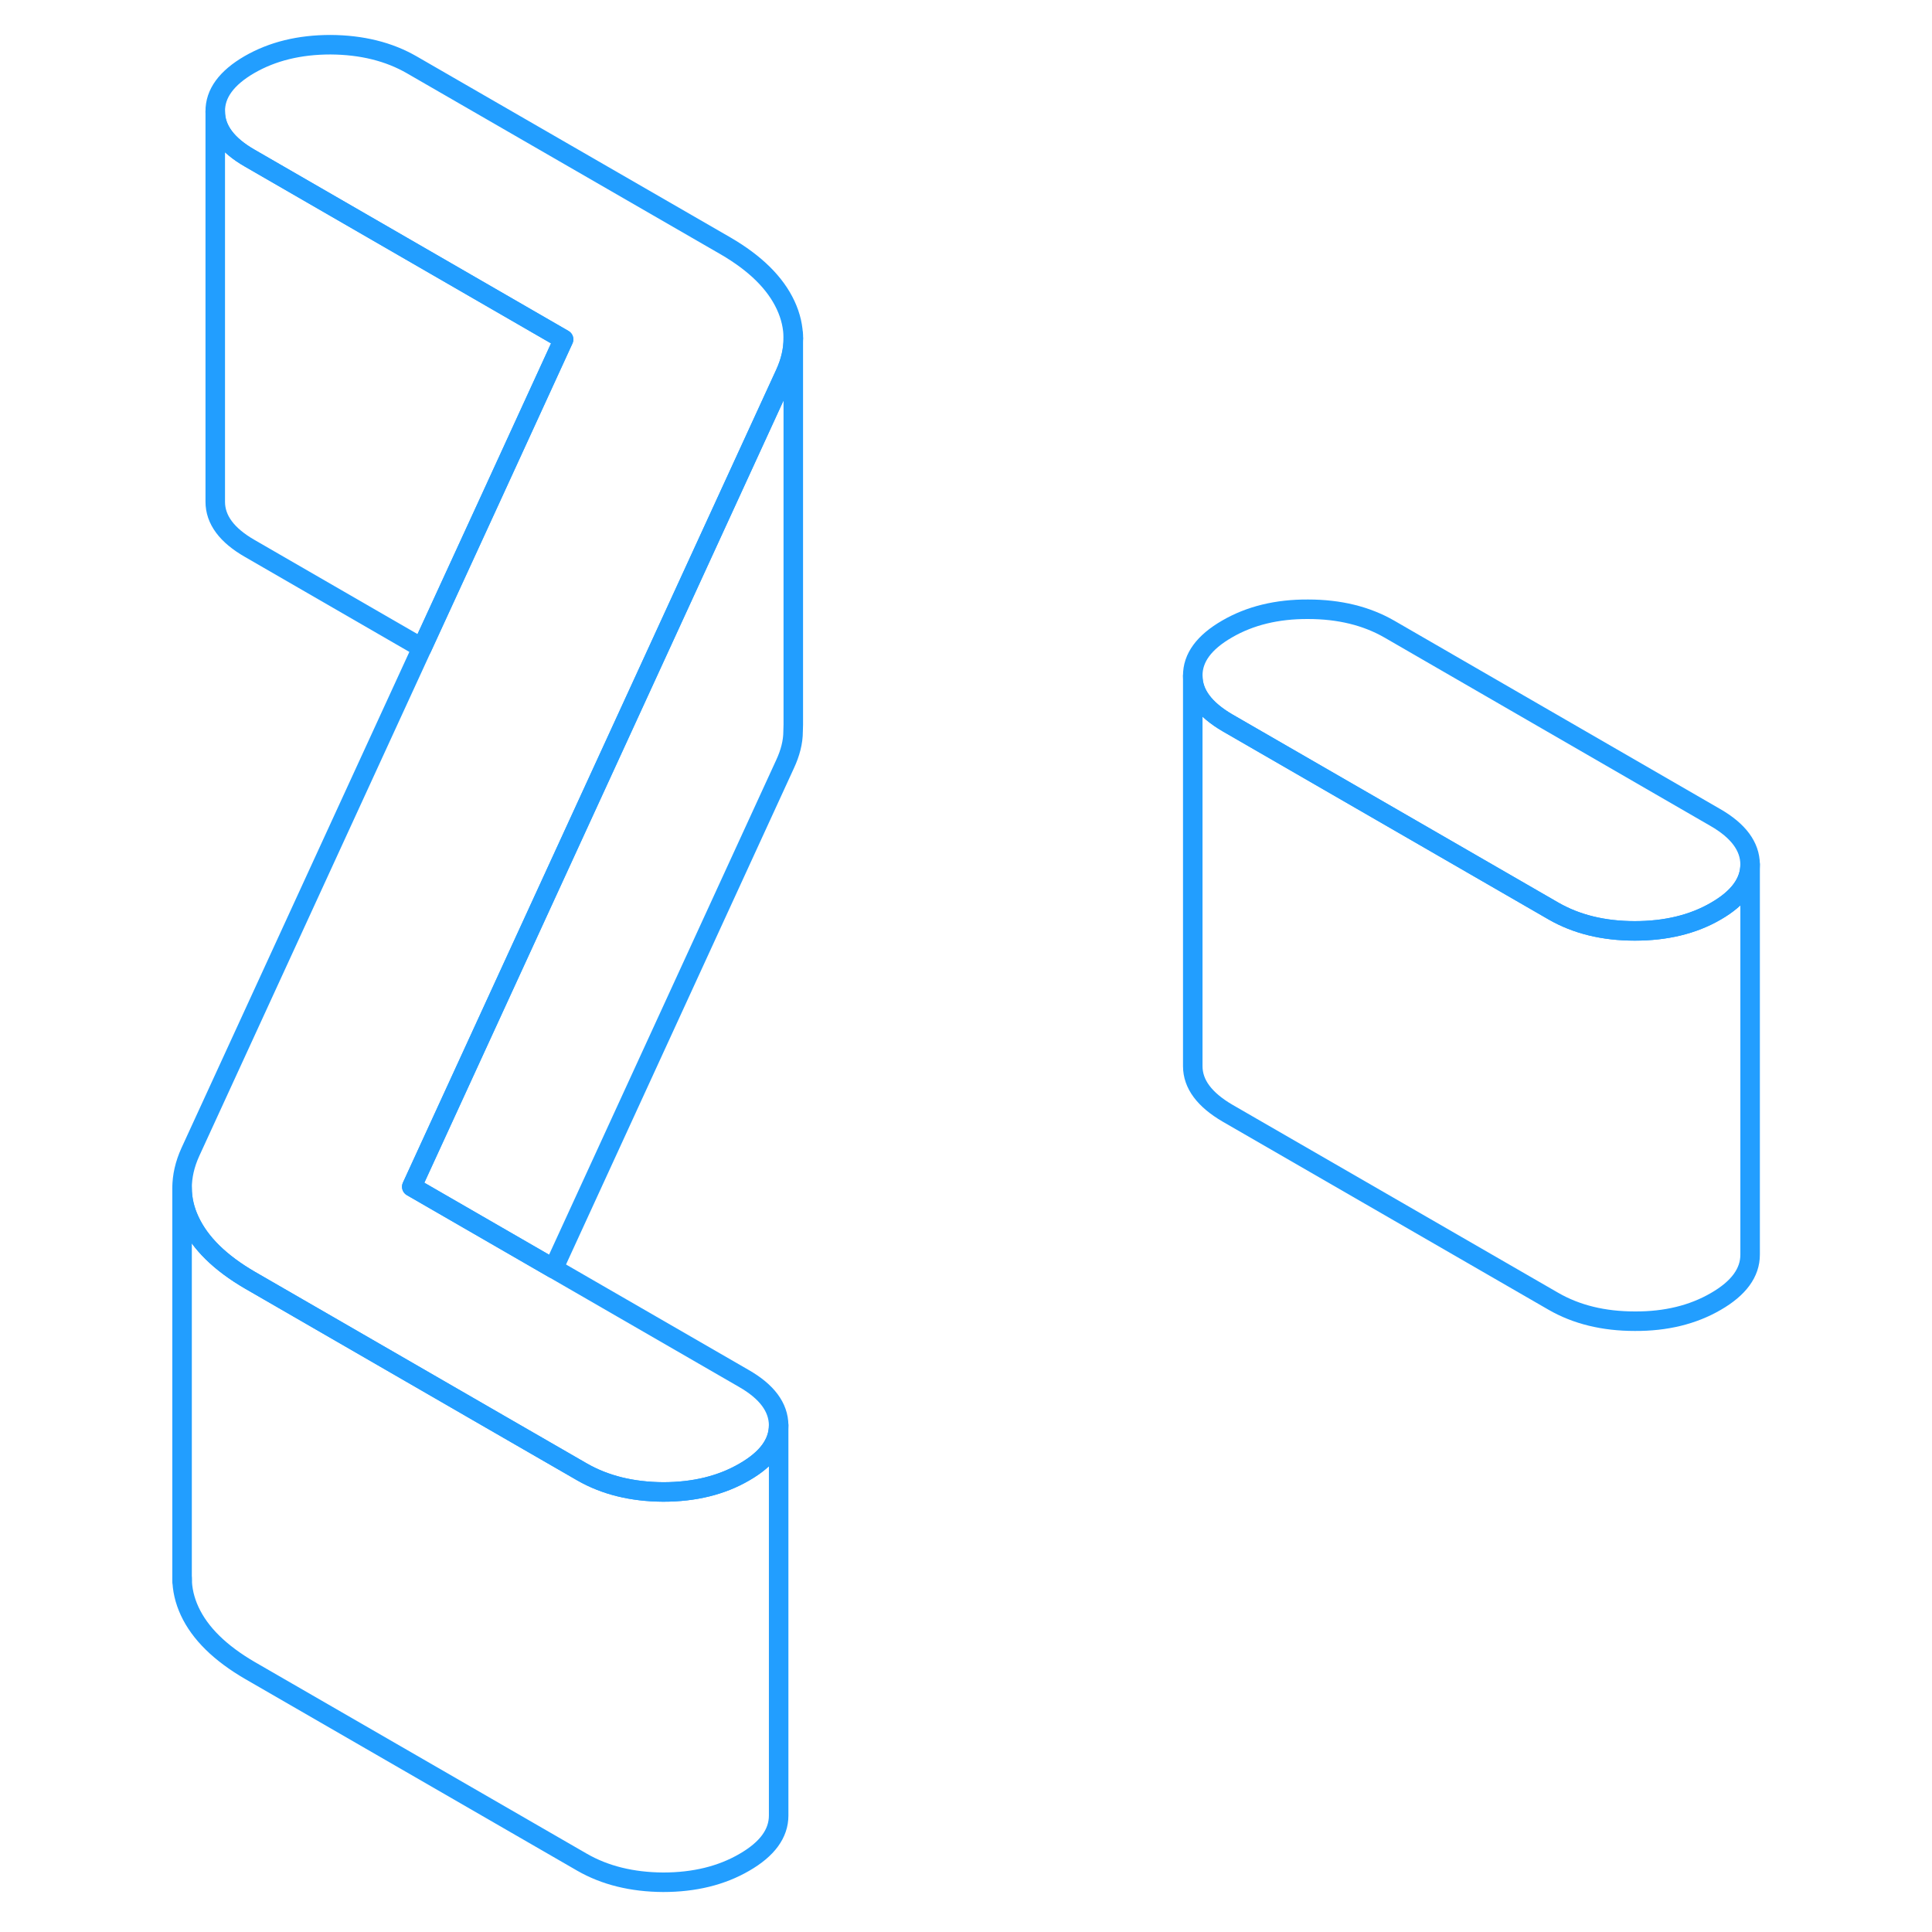 <svg width="48" height="48" viewBox="0 0 86 99" fill="none" xmlns="http://www.w3.org/2000/svg" stroke-width="1px" stroke-linecap="round" stroke-linejoin="round"><path d="M81.4 41.891L64.7 32.24C63.52 31.56 62.13 31.22 60.53 31.22C58.94 31.21 57.55 31.55 56.38 32.23C55.2 32.91 54.61 33.711 54.62 34.63C54.62 35.55 55.22 36.35 56.4 37.04L73.1 46.681C74.28 47.361 75.67 47.7 77.27 47.7C78.86 47.7 80.25 47.37 81.42 46.691C82.6 46.011 83.18 45.21 83.18 44.29C83.17 43.37 82.58 42.571 81.4 41.891Z" stroke="#229EFF" stroke-linejoin="round"/><path d="M28.21 31.171L14.6 60.81L21.86 65.001L31.61 70.631C32.8 71.311 33.39 72.111 33.4 73.031C33.4 73.951 32.82 74.751 31.64 75.43C30.47 76.111 29.08 76.451 27.48 76.451C25.89 76.441 24.5 76.1 23.32 75.421L18.38 72.571L8.77 67.021L6.31 65.6C4.78 64.71 3.75 63.7 3.22 62.56C2.96 62.011 2.83 61.441 2.83 60.881C2.83 60.271 2.97 59.66 3.25 59.041L15.12 33.201L18.6 25.631L22.38 17.391L6.31 8.111C5.12 7.431 4.53 6.631 4.53 5.711C4.52 4.791 5.11 3.991 6.28 3.311C7.46 2.631 8.84 2.291 10.44 2.291C12.03 2.301 13.42 2.641 14.6 3.321L30.68 12.601C32.21 13.491 33.23 14.501 33.76 15.641C34.02 16.201 34.15 16.77 34.15 17.34C34.15 17.941 34.01 18.541 33.73 19.151L28.21 31.171Z" stroke="#229EFF" stroke-linejoin="round"/><path d="M22.38 17.39L18.6 25.63L15.12 33.2L6.31 28.11C5.12 27.43 4.53 26.63 4.53 25.71V5.71C4.53 6.63 5.12 7.43 6.31 8.11L22.38 17.39Z" stroke="#229EFF" stroke-linejoin="round"/><path d="M83.18 44.291V64.291C83.18 65.211 82.6 66.011 81.42 66.691C80.25 67.371 78.86 67.711 77.27 67.701C75.67 67.701 74.28 67.361 73.1 66.681L56.4 57.041C55.22 56.351 54.62 55.551 54.62 54.631V34.631C54.62 35.551 55.22 36.351 56.4 37.041L73.1 46.681C74.28 47.361 75.67 47.701 77.27 47.701C78.86 47.701 80.25 47.371 81.42 46.691C82.6 46.011 83.18 45.211 83.18 44.291Z" stroke="#229EFF" stroke-linejoin="round"/><path d="M34.15 17.341V37.131L34.14 37.481C34.14 38.031 33.99 38.591 33.73 39.151L21.86 65.001L14.6 60.811L28.21 31.171L33.73 19.151C34.01 18.541 34.15 17.941 34.15 17.341Z" stroke="#229EFF" stroke-linejoin="round"/><path d="M34.15 17.34V17.15" stroke="#229EFF" stroke-linejoin="round"/><path d="M33.4 73.031V93.031C33.4 93.951 32.82 94.751 31.64 95.431C30.47 96.111 29.08 96.451 27.48 96.451C25.89 96.441 24.5 96.101 23.32 95.421L6.31 85.601C4.78 84.711 3.75 83.701 3.22 82.561C2.96 82.001 2.83 81.431 2.83 80.861V60.881C2.83 61.441 2.96 62.011 3.22 62.561C3.75 63.701 4.78 64.711 6.31 65.601L8.77 67.021L18.38 72.571L23.32 75.421C24.5 76.101 25.89 76.441 27.48 76.451C29.08 76.451 30.47 76.111 31.64 75.431C32.82 74.751 33.4 73.951 33.4 73.031Z" stroke="#229EFF" stroke-linejoin="round"/><path d="M2.83 81.001V80.861" stroke="#229EFF" stroke-linejoin="round"/></svg>